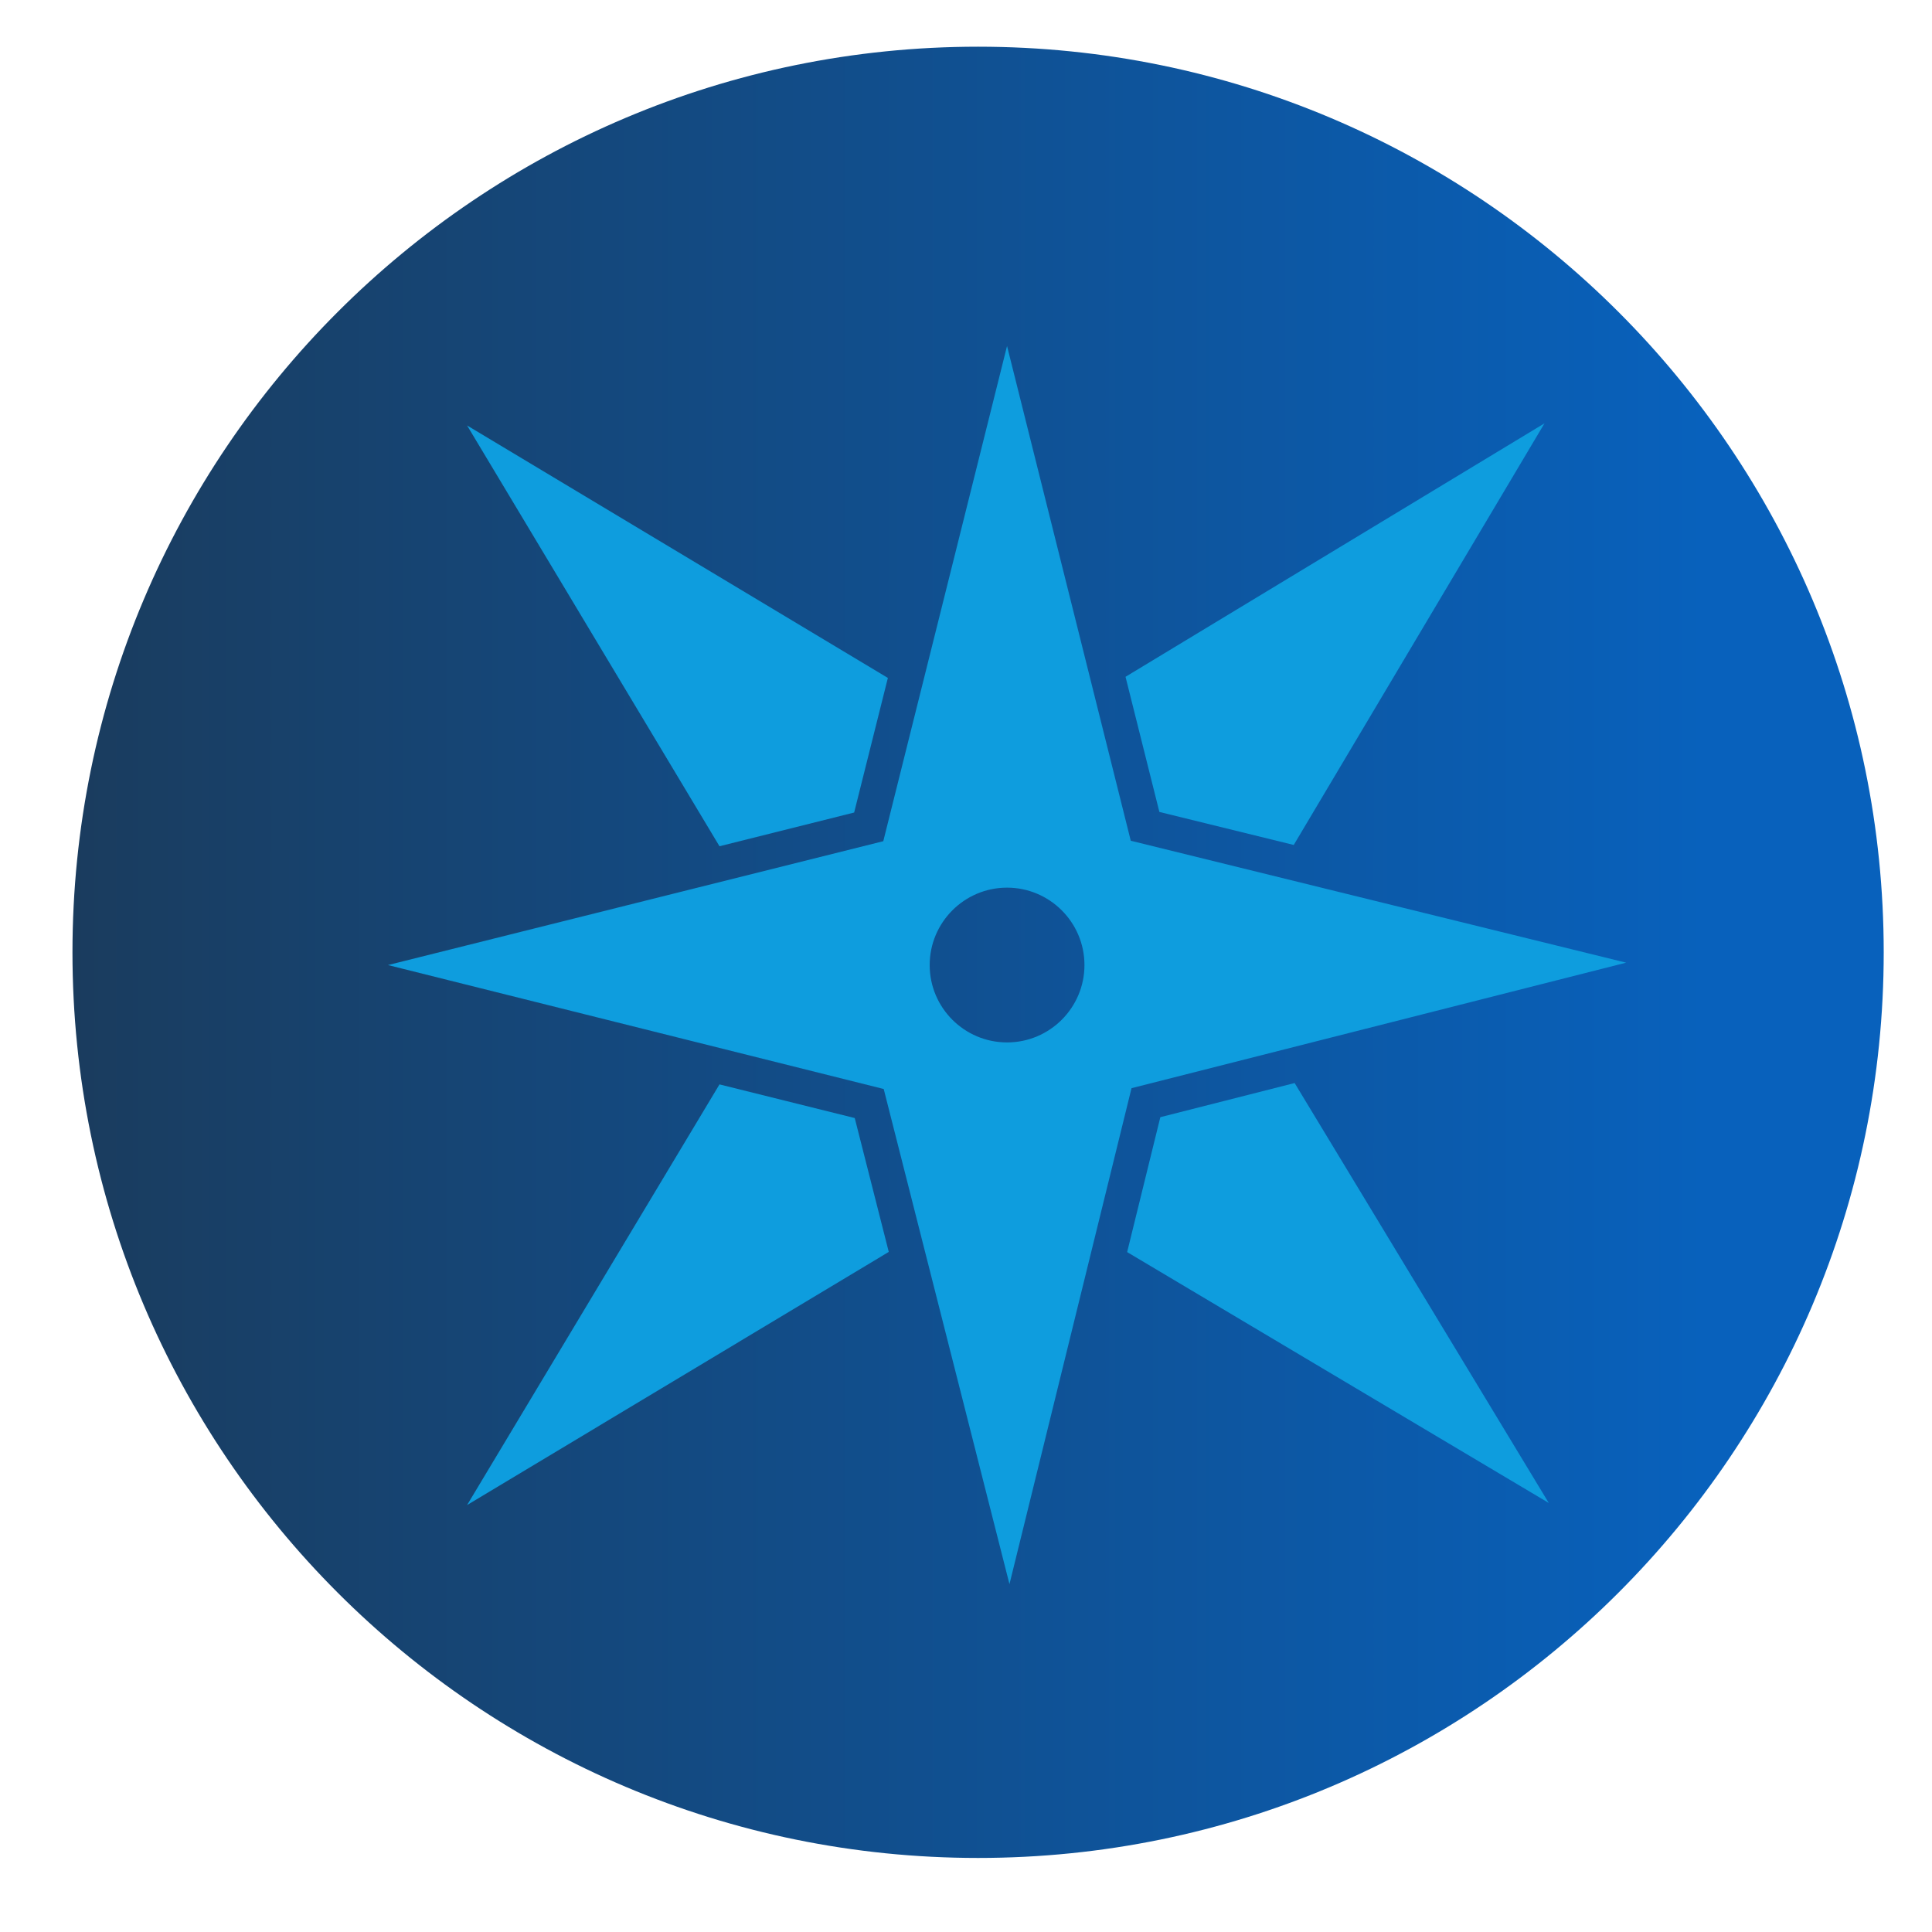 <?xml version="1.0" encoding="UTF-8"?>
<svg height="128px" viewBox="0 0 128 128" width="128px" xmlns="http://www.w3.org/2000/svg" xmlns:xlink="http://www.w3.org/1999/xlink">
    <linearGradient id="a" gradientUnits="userSpaceOnUse" x1="4.8" x2="124.8" y1="63.095" y2="63.095">
        <stop offset="0" stop-color="#1a3c5e"/>
        <stop offset="0.901" stop-color="#0861bc"/>
    </linearGradient>
    <path d="m 124.801 63.094 c 0 33.137 -26.863 60 -60 60 s -60 -26.863 -60 -60 s 26.863 -60 60 -60 s 60 26.863 60 60 z m 0 0" fill="url(#a)"/>
    <g fill="#0e9dde">
        <path d="m 47.668 56.066 l 8.922 -2.234 l 2.234 -8.918 l -27.879 -16.727 z m 0 0"/>
        <path d="m 76.812 53.793 l 8.902 2.188 l 16.613 -27.934 l -27.758 16.793 z m 0 0"/>
        <path d="m 85.773 71.754 l -8.898 2.262 l -2.199 8.938 l 27.934 16.621 z m 0 0"/>
        <path d="m 56.629 74.074 l -8.961 -2.23 l -16.723 27.871 l 27.938 -16.773 z m 0 0"/>
        <path d="m 66.719 22.922 l -8.199 32.809 l -32.816 8.207 l 32.844 8.211 l 8.332 32.805 l 8.086 -32.859 l 32.77 -8.316 l -32.82 -8.078 z m 0 46.141 c -2.828 0 -5.125 -2.297 -5.125 -5.125 s 2.297 -5.129 5.125 -5.129 s 5.129 2.301 5.129 5.129 s -2.301 5.125 -5.129 5.125 z m 0 0"/>
    </g>
</svg>
